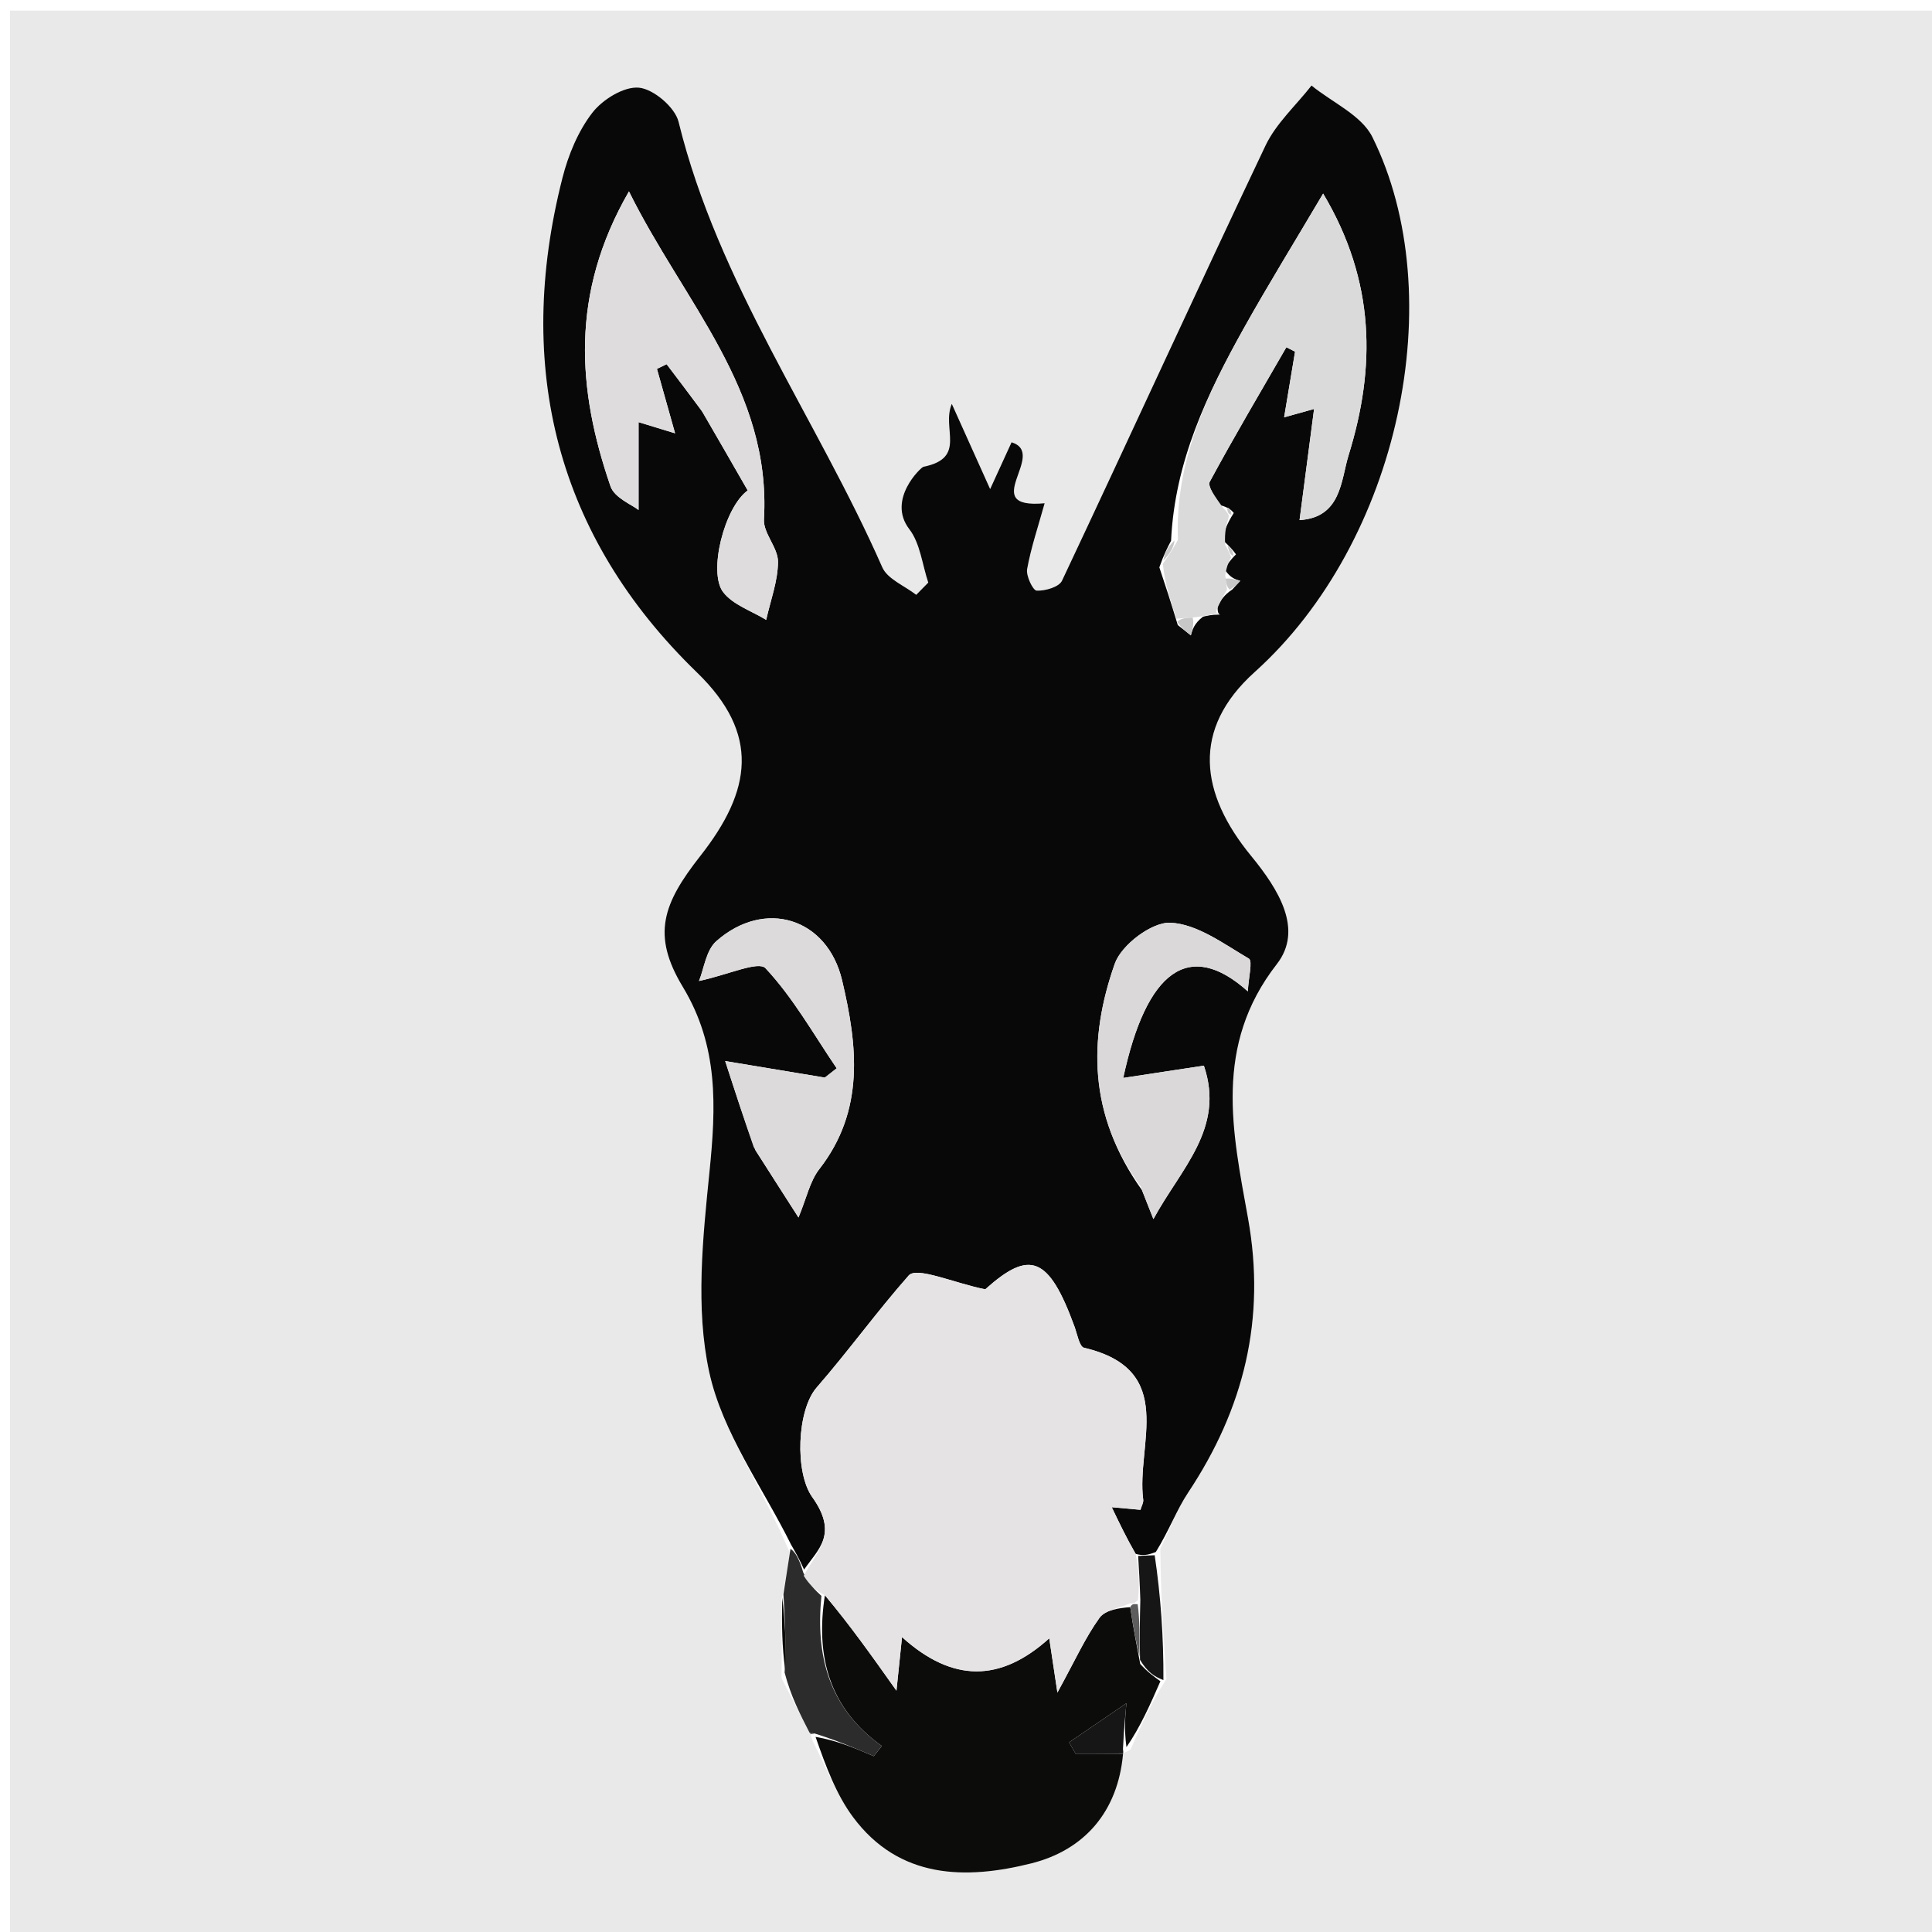 <svg version="1.1" id="Layer_1" xmlns="http://www.w3.org/2000/svg" xmlns:xlink="http://www.w3.org/1999/xlink" x="0px" y="0px"
	 width="100%" viewBox="0 0 200 200" enable-background="new 0 0 200 200" xml:space="preserve">
<path fill="#EAE9E9" opacity="1" stroke="none" 
	d="
M119,201 
	C79.358,201 40.216,201 1.037,201 
	C1.037,134.4 1.037,67.799 1.037,1.099 
	C67.559,1.099 134.118,1.099 200.838,1.099 
	C200.838,67.666 200.838,134.333 200.838,201 
	C173.799,201 146.65,201 119,201 
M83.931,179.507 
	C83.931,179.507 83.902,179.534 84.137,180.252 
	C85.505,182.883 86.556,185.749 88.302,188.1 
	C93.08,194.534 99.985,194.597 106.764,192.896 
	C112.267,191.514 115.732,187.535 116.253,181.483 
	C116.253,181.483 116.314,181.512 117.033,181.111 
	C118.064,178.753 119.095,176.396 120.749,173.803 
	C120.458,169.533 120.167,165.262 120.113,160.319 
	C121.059,158.381 121.801,156.308 122.984,154.528 
	C128.76,145.841 131.075,136.552 129.194,126.107 
	C127.582,117.163 125.607,108.237 132.172,99.812 
	C134.951,96.246 132.388,92.103 129.512,88.598 
	C124.22,82.147 123.293,75.5 129.884,69.573 
	C144.884,56.081 150.23,30.639 142.071,14.191 
	C140.948,11.927 137.916,10.61 135.768,8.855 
	C134.154,10.919 132.096,12.771 130.999,15.081 
	C123.887,30.05 117.006,45.129 109.937,60.118 
	C109.628,60.771 108.197,61.183 107.315,61.143 
	C106.928,61.126 106.202,59.613 106.329,58.906 
	C106.728,56.695 107.461,54.544 108.14,52.097 
	C101.107,52.738 108.526,46.973 104.718,45.784 
	C103.978,47.4 103.256,48.977 102.499,50.629 
	C101.163,47.659 99.846,44.734 98.53,41.809 
	C97.439,44.361 100.122,47.415 95.592,48.32 
	C95.342,48.37 91.784,51.723 94.132,54.78 
	C95.265,56.255 95.469,58.443 96.094,60.309 
	C95.678,60.732 95.262,61.155 94.846,61.577 
	C93.646,60.638 91.874,59.951 91.332,58.722 
	C84.522,43.261 74.346,29.339 70.246,12.611 
	C69.879,11.111 67.667,9.228 66.157,9.077 
	C64.602,8.921 62.375,10.298 61.313,11.676 
	C59.84,13.587 58.831,16.036 58.226,18.408 
	C53.218,38.065 57.63,55.551 72.138,69.603 
	C78.73,75.988 77.803,81.854 72.507,88.593 
	C68.616,93.544 67.433,96.78 70.683,102.16 
	C74.401,108.315 74.124,114.559 73.446,121.292 
	C72.752,128.17 71.981,135.413 73.416,142.024 
	C74.779,148.3 78.954,153.966 81.77,160.766 
	C81.547,162.188 81.323,163.611 80.861,165.737 
	C80.91,168.157 80.96,170.577 80.902,173.719 
	C81.868,175.601 82.835,177.482 83.839,179.465 
	C83.839,179.465 83.929,179.526 83.931,179.507 
z"/>
<path fill="#090808" opacity="1" stroke="none" 
	d="
M81.892,159.901 
	C78.954,153.966 74.779,148.3 73.416,142.024 
	C71.981,135.413 72.752,128.17 73.446,121.292 
	C74.124,114.559 74.401,108.315 70.683,102.16 
	C67.433,96.78 68.616,93.544 72.507,88.593 
	C77.803,81.854 78.73,75.988 72.138,69.603 
	C57.63,55.551 53.218,38.065 58.226,18.408 
	C58.831,16.036 59.84,13.587 61.313,11.676 
	C62.375,10.298 64.602,8.921 66.157,9.077 
	C67.667,9.228 69.879,11.111 70.246,12.611 
	C74.346,29.339 84.522,43.261 91.332,58.722 
	C91.874,59.951 93.646,60.638 94.846,61.577 
	C95.262,61.155 95.678,60.732 96.094,60.309 
	C95.469,58.443 95.265,56.255 94.132,54.78 
	C91.784,51.723 95.342,48.37 95.592,48.32 
	C100.122,47.415 97.439,44.361 98.53,41.809 
	C99.846,44.734 101.163,47.659 102.499,50.629 
	C103.256,48.977 103.978,47.4 104.718,45.784 
	C108.526,46.973 101.107,52.738 108.14,52.097 
	C107.461,54.544 106.728,56.695 106.329,58.906 
	C106.202,59.613 106.928,61.126 107.315,61.143 
	C108.197,61.183 109.628,60.771 109.937,60.118 
	C117.006,45.129 123.887,30.05 130.999,15.081 
	C132.096,12.771 134.154,10.919 135.768,8.855 
	C137.916,10.61 140.948,11.927 142.071,14.191 
	C150.23,30.639 144.884,56.081 129.884,69.573 
	C123.293,75.5 124.22,82.147 129.512,88.598 
	C132.388,92.103 134.951,96.246 132.172,99.812 
	C125.607,108.237 127.582,117.163 129.194,126.107 
	C131.075,136.552 128.76,145.841 122.984,154.528 
	C121.801,156.308 121.059,158.381 119.652,160.66 
	C118.734,161.024 118.277,161.046 117.562,160.858 
	C116.613,159.207 115.922,157.768 115.086,156.025 
	C116.309,156.136 117.191,156.216 118.061,156.295 
	C118.181,155.881 118.385,155.55 118.346,155.252 
	C117.589,149.531 121.957,141.809 112.218,139.52 
	C111.741,139.408 111.512,138.098 111.23,137.324 
	C108.544,129.967 106.561,129.381 101.992,133.472 
	C98.759,132.818 94.905,131.092 94.072,132.035 
	C90.77,135.774 87.844,139.838 84.535,143.64 
	C82.5,145.978 82.26,152.422 84.082,154.975 
	C86.792,158.774 84.714,160.361 83.238,162.482 
	C82.755,161.4 82.323,160.65 81.892,159.901 
M127.567,61.024 
	C127.843,60.725 128.118,60.426 128.393,60.127 
	C127.876,59.978 127.36,59.828 126.78,58.952 
	C127.001,58.533 127.223,58.114 127.95,57.388 
	C127.63,56.962 127.31,56.536 126.496,55.86 
	C126.737,55.054 126.978,54.249 127.722,53.1 
	C127.474,52.813 127.225,52.527 126.141,52.244 
	C125.814,51.436 124.975,50.351 125.239,49.862 
	C127.775,45.166 130.496,40.57 133.164,35.946 
	C133.464,36.098 133.764,36.25 134.064,36.402 
	C133.698,38.597 133.333,40.793 132.932,43.202 
	C134.165,42.858 134.964,42.634 136.033,42.335 
	C135.513,46.313 135.038,49.948 134.529,53.842 
	C138.868,53.569 138.81,49.687 139.603,47.13 
	C142.415,38.068 142.398,29.14 136.971,20.04 
	C133.937,25.175 131.246,29.528 128.754,33.992 
	C124.955,40.797 121.609,47.776 121.228,55.982 
	C120.868,56.661 120.508,57.339 120.015,58.73 
	C120.605,60.502 121.194,62.274 121.923,64.704 
	C122.374,65.06 122.824,65.417 123.275,65.773 
	C123.449,65.158 123.624,64.542 124.53,63.842 
	C125.004,63.728 125.478,63.614 126.283,63.623 
	C126.148,63.53 126.013,63.436 126.059,62.716 
	C126.378,62.157 126.697,61.598 127.567,61.024 
M72.779,42.723 
	C74.33,45.424 75.881,48.124 77.402,50.771 
	C74.969,52.537 73.299,59.252 74.858,61.292 
	C75.868,62.615 77.797,63.235 79.315,64.17 
	C79.759,62.165 80.529,60.162 80.538,58.156 
	C80.544,56.694 79.002,55.196 79.084,53.767 
	C79.855,40.373 70.801,31.323 65.109,19.815 
	C58.983,30.433 59.766,40.363 63.2,50.343 
	C63.612,51.541 65.433,52.255 66.104,52.794 
	C66.104,49.637 66.104,46.904 66.104,43.7 
	C67.717,44.193 68.733,44.504 69.884,44.856 
	C69.18,42.357 68.594,40.272 68.007,38.187 
	C68.34,38.025 68.674,37.864 69.008,37.702 
	C70.124,39.171 71.241,40.64 72.779,42.723 
M78.201,119.081 
	C79.64,121.326 81.079,123.571 82.659,126.036 
	C83.492,124.04 83.835,122.286 84.815,121.027 
	C89.555,114.943 88.766,108.216 87.173,101.482 
	C85.644,95.018 79.17,93.009 74.156,97.427 
	C73.084,98.372 72.875,100.298 72.36,101.551 
	C75.365,100.913 78.508,99.446 79.245,100.232 
	C82.115,103.297 84.223,107.076 86.614,110.59 
	C86.205,110.91 85.795,111.231 85.385,111.552 
	C82.388,111.055 79.392,110.558 75.071,109.841 
	C76.141,113.139 76.992,115.764 78.201,119.081 
M118.204,123.19 
	C118.55,124.06 118.896,124.93 119.401,126.2 
	C122.244,120.951 126.837,116.823 124.624,110.316 
	C121.958,110.722 119.168,111.147 116.277,111.587 
	C118.671,100.453 123.106,97.192 129.174,102.625 
	C129.245,101.197 129.696,99.478 129.283,99.236 
	C126.685,97.715 123.933,95.645 121.153,95.521 
	C119.238,95.437 116.092,97.808 115.404,99.756 
	C112.639,107.583 112.667,115.423 118.204,123.19 
z"/>
<path fill="#0C0C0B" opacity="1" stroke="none" 
	d="
M116.26,181.542 
	C115.732,187.535 112.267,191.514 106.764,192.896 
	C99.985,194.597 93.08,194.534 88.302,188.1 
	C86.556,185.749 85.505,182.883 84.427,179.803 
	C86.629,180.168 88.541,180.983 90.453,181.798 
	C90.731,181.447 91.01,181.096 91.289,180.745 
	C85.774,176.818 84.419,171.373 85.392,165.138 
	C88.009,168.256 90.269,171.445 92.801,175.019 
	C93,173.094 93.155,171.599 93.376,169.474 
	C98.607,174.187 103.549,174.169 108.618,169.6 
	C108.879,171.331 109.061,172.54 109.463,175.215 
	C111.298,171.868 112.348,169.524 113.817,167.482 
	C114.422,166.642 115.929,166.452 117.003,166.372 
	C117.313,168.489 117.646,170.202 118.035,172.249 
	C118.769,173.068 119.448,173.553 120.126,174.038 
	C119.095,176.396 118.064,178.753 116.61,180.864 
	C116.346,178.985 116.506,177.354 116.607,176.319 
	C114.687,177.628 112.68,178.997 110.673,180.366 
	C110.896,180.758 111.12,181.15 111.343,181.542 
	C112.982,181.542 114.621,181.542 116.26,181.542 
z"/>
<path fill="#2C2C2C" opacity="1" stroke="none" 
	d="
M85.035,165.209 
	C84.419,171.373 85.774,176.818 91.289,180.745 
	C91.01,181.096 90.731,181.447 90.453,181.798 
	C88.541,180.983 86.629,180.168 84.31,179.443 
	C83.902,179.534 83.931,179.507 84.138,179.404 
	C84.163,179.322 83.982,179.343 83.801,179.364 
	C82.835,177.482 81.868,175.601 81.223,173.144 
	C81.396,170.057 81.248,167.545 81.1,165.033 
	C81.323,163.611 81.547,162.188 81.831,160.333 
	C82.323,160.65 82.755,161.4 83.153,162.79 
	C83.759,164.022 84.397,164.616 85.035,165.209 
z"/>
<path fill="#161616" opacity="1" stroke="none" 
	d="
M120.437,173.92 
	C119.448,173.553 118.769,173.068 118.015,171.83 
	C117.967,169.396 117.996,167.715 118.047,165.618 
	C117.988,163.825 117.904,162.447 117.821,161.069 
	C118.277,161.046 118.734,161.024 119.533,160.996 
	C120.167,165.262 120.458,169.533 120.437,173.92 
z"/>
<path fill="#161616" opacity="1" stroke="none" 
	d="
M116.257,181.513 
	C114.621,181.542 112.982,181.542 111.343,181.542 
	C111.12,181.15 110.896,180.758 110.673,180.366 
	C112.68,178.997 114.687,177.628 116.607,176.319 
	C116.506,177.354 116.346,178.985 116.25,181.064 
	C116.314,181.512 116.253,181.483 116.257,181.513 
z"/>
<path fill="#0C0C0B" opacity="1" stroke="none" 
	d="
M80.981,165.385 
	C81.248,167.545 81.396,170.057 81.276,172.783 
	C80.96,170.577 80.91,168.157 80.981,165.385 
z"/>
<path fill="#0C0C0B" opacity="1" stroke="none" 
	d="
M83.82,179.415 
	C83.982,179.343 84.163,179.322 84.137,179.414 
	C83.929,179.526 83.839,179.465 83.82,179.415 
z"/>
<path fill="#E5E3E4" opacity="1" stroke="none" 
	d="
M117.562,160.858 
	C117.904,162.447 117.988,163.825 117.795,165.648 
	C117.355,166.052 117.19,166.01 117.026,165.967 
	C115.929,166.452 114.422,166.642 113.817,167.482 
	C112.348,169.524 111.298,171.868 109.463,175.215 
	C109.061,172.54 108.879,171.331 108.618,169.6 
	C103.549,174.169 98.607,174.187 93.376,169.474 
	C93.155,171.599 93,173.094 92.801,175.019 
	C90.269,171.445 88.009,168.256 85.392,165.138 
	C84.397,164.616 83.759,164.022 83.205,163.121 
	C84.714,160.361 86.792,158.774 84.082,154.975 
	C82.26,152.422 82.5,145.978 84.535,143.64 
	C87.844,139.838 90.77,135.774 94.072,132.035 
	C94.905,131.092 98.759,132.818 101.992,133.472 
	C106.561,129.381 108.544,129.967 111.23,137.324 
	C111.512,138.098 111.741,139.408 112.218,139.52 
	C121.957,141.809 117.589,149.531 118.346,155.252 
	C118.385,155.55 118.181,155.881 118.061,156.295 
	C117.191,156.216 116.309,156.136 115.086,156.025 
	C115.922,157.768 116.613,159.207 117.562,160.858 
z"/>
<path fill="#DEDCDD" opacity="1" stroke="none" 
	d="
M72.568,42.416 
	C71.241,40.64 70.124,39.171 69.008,37.702 
	C68.674,37.864 68.34,38.025 68.007,38.187 
	C68.594,40.272 69.18,42.357 69.884,44.856 
	C68.733,44.504 67.717,44.193 66.104,43.7 
	C66.104,46.904 66.104,49.637 66.104,52.794 
	C65.433,52.255 63.612,51.541 63.2,50.343 
	C59.766,40.363 58.983,30.433 65.109,19.815 
	C70.801,31.323 79.855,40.373 79.084,53.767 
	C79.002,55.196 80.544,56.694 80.538,58.156 
	C80.529,60.162 79.759,62.165 79.315,64.17 
	C77.797,63.235 75.868,62.615 74.858,61.292 
	C73.299,59.252 74.969,52.537 77.402,50.771 
	C75.881,48.124 74.33,45.424 72.568,42.416 
z"/>
<path fill="#DBDADA" opacity="1" stroke="none" 
	d="
M121.783,64.046 
	C121.194,62.274 120.605,60.502 120.375,58.371 
	C121.137,57.302 121.539,56.592 121.942,55.881 
	C121.609,47.776 124.955,40.797 128.754,33.992 
	C131.246,29.528 133.937,25.175 136.971,20.04 
	C142.398,29.14 142.415,38.068 139.603,47.13 
	C138.81,49.687 138.868,53.569 134.529,53.842 
	C135.038,49.948 135.513,46.313 136.033,42.335 
	C134.964,42.634 134.165,42.858 132.932,43.202 
	C133.333,40.793 133.698,38.597 134.064,36.402 
	C133.764,36.25 133.464,36.098 133.164,35.946 
	C130.496,40.57 127.775,45.166 125.239,49.862 
	C124.975,50.351 125.814,51.436 126.589,52.549 
	C127.098,53.05 127.159,53.247 127.219,53.443 
	C126.978,54.249 126.737,55.054 126.83,56.389 
	C127.258,57.177 127.351,57.436 127.444,57.696 
	C127.223,58.114 127.001,58.533 126.836,59.543 
	C126.955,60.432 126.996,60.734 127.016,61.038 
	C126.697,61.598 126.378,62.157 125.959,63.082 
	C125.86,63.447 125.952,63.5 125.952,63.5 
	C125.478,63.614 125.004,63.728 123.828,63.888 
	C122.678,63.971 122.231,64.009 121.783,64.046 
z"/>
<path fill="#DCDADA" opacity="1" stroke="none" 
	d="
M78.022,118.735 
	C76.992,115.764 76.141,113.139 75.071,109.841 
	C79.392,110.558 82.388,111.055 85.385,111.552 
	C85.795,111.231 86.205,110.91 86.614,110.59 
	C84.223,107.076 82.115,103.297 79.245,100.232 
	C78.508,99.446 75.365,100.913 72.36,101.551 
	C72.875,100.298 73.084,98.372 74.156,97.427 
	C79.17,93.009 85.644,95.018 87.173,101.482 
	C88.766,108.216 89.555,114.943 84.815,121.027 
	C83.835,122.286 83.492,124.04 82.659,126.036 
	C81.079,123.571 79.64,121.326 78.022,118.735 
z"/>
<path fill="#DAD8D9" opacity="1" stroke="none" 
	d="
M118.095,122.839 
	C112.667,115.423 112.639,107.583 115.404,99.756 
	C116.092,97.808 119.238,95.437 121.153,95.521 
	C123.933,95.645 126.685,97.715 129.283,99.236 
	C129.696,99.478 129.245,101.197 129.174,102.625 
	C123.106,97.192 118.671,100.453 116.277,111.587 
	C119.168,111.147 121.958,110.722 124.624,110.316 
	C126.837,116.823 122.244,120.951 119.401,126.2 
	C118.896,124.93 118.55,124.06 118.095,122.839 
z"/>
<path fill="#C8C7C7" opacity="1" stroke="none" 
	d="
M121.585,55.932 
	C121.539,56.592 121.137,57.302 120.441,58.015 
	C120.508,57.339 120.868,56.661 121.585,55.932 
z"/>
<path fill="#C8C7C7" opacity="1" stroke="none" 
	d="
M127.292,61.031 
	C126.996,60.734 126.955,60.432 126.867,59.906 
	C127.36,59.828 127.876,59.978 128.393,60.127 
	C128.118,60.426 127.843,60.725 127.292,61.031 
z"/>
<path fill="#C8C7C7" opacity="1" stroke="none" 
	d="
M121.853,64.375 
	C122.231,64.009 122.678,63.971 123.462,63.931 
	C123.624,64.542 123.449,65.158 123.275,65.773 
	C122.824,65.417 122.374,65.06 121.853,64.375 
z"/>
<path fill="#C8C7C7" opacity="1" stroke="none" 
	d="
M127.697,57.542 
	C127.351,57.436 127.258,57.177 127.078,56.514 
	C127.31,56.536 127.63,56.962 127.697,57.542 
z"/>
<path fill="#C8C7C7" opacity="1" stroke="none" 
	d="
M126.118,63.562 
	C125.952,63.5 125.86,63.447 125.869,63.395 
	C126.013,63.436 126.148,63.53 126.118,63.562 
z"/>
<path fill="#C8C7C7" opacity="1" stroke="none" 
	d="
M127.47,53.271 
	C127.159,53.247 127.098,53.05 127.007,52.547 
	C127.225,52.527 127.474,52.813 127.47,53.271 
z"/>
<path fill="#5D5D5D" opacity="1" stroke="none" 
	d="
M117.003,166.372 
	C117.19,166.01 117.355,166.052 117.771,166.064 
	C117.996,167.715 117.967,169.396 117.959,171.495 
	C117.646,170.202 117.313,168.489 117.003,166.372 
z"/>
</svg>